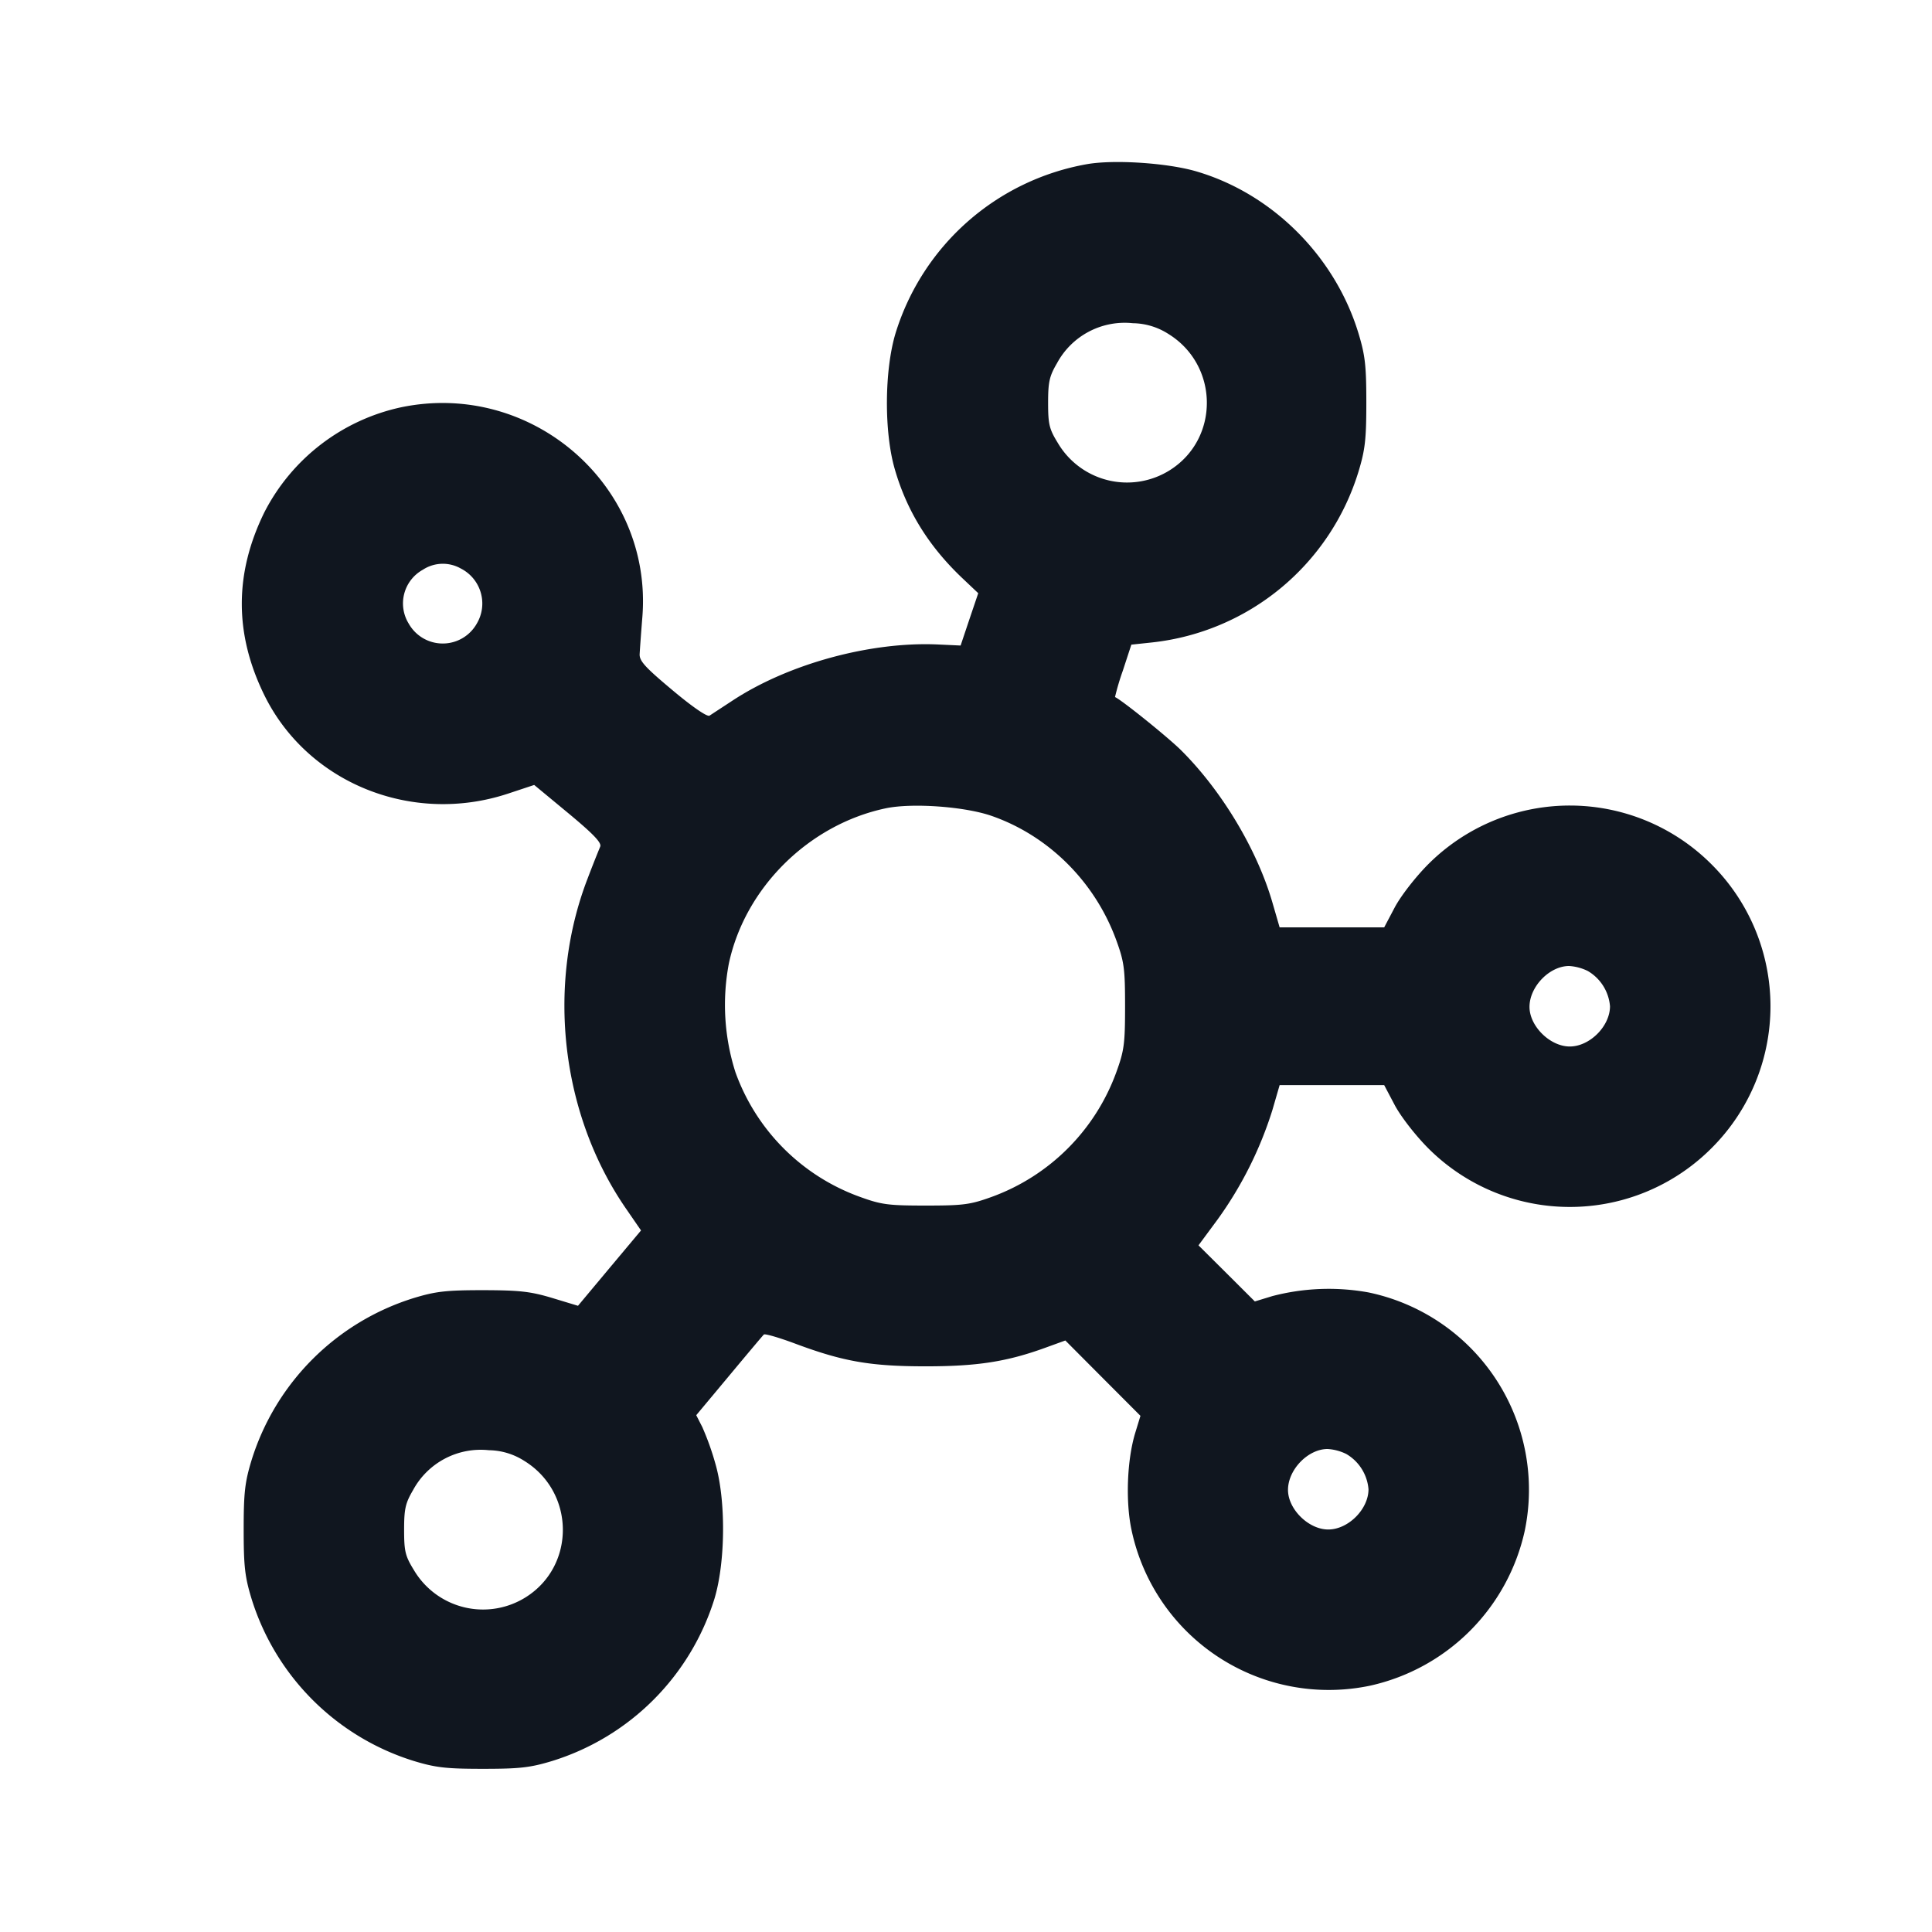 <svg xmlns="http://www.w3.org/2000/svg" width="24" height="24" viewBox="0 0 24 24" fill="none"><path d="M13.499 2.04a3.042 3.042 0 0 0-2.374 2.099c-.138.456-.144 1.218-.012 1.681.15.526.426.971.853 1.373l.186.176-.11.325-.109.325-.281-.013c-.837-.038-1.858.24-2.554.698l-.284.186c-.028.018-.21-.106-.46-.316-.342-.286-.413-.364-.408-.45.003-.057.018-.266.034-.464.127-1.634-1.379-2.939-3-2.6a2.502 2.502 0 0 0-1.695 1.302c-.375.762-.375 1.514 0 2.276.538 1.091 1.834 1.614 3.025 1.221l.326-.108.424.351c.313.26.416.368.396.415a15.61 15.61 0 0 0-.159.403c-.512 1.333-.326 2.925.478 4.092l.188.273-.392.468-.391.468-.32-.097c-.27-.081-.404-.096-.86-.097-.459 0-.588.015-.861.098a3.06 3.06 0 0 0-2.014 2.014c-.083.273-.098.403-.098.861 0 .458.015.588.098.861a3.06 3.06 0 0 0 2.014 2.014c.273.083.403.098.861.098.458 0 .588-.015.861-.098a3.06 3.06 0 0 0 2.014-2.014c.137-.454.144-1.219.013-1.674a3.394 3.394 0 0 0-.164-.46l-.075-.147.408-.489c.224-.269.418-.5.432-.513.013-.013.192.039.397.116.591.22.93.279 1.614.279.638 0 1.007-.057 1.483-.23l.251-.091.466.468.467.468-.066.216c-.1.332-.12.844-.046 1.196a2.504 2.504 0 0 0 2.965 1.94 2.527 2.527 0 0 0 1.92-1.92A2.504 2.504 0 0 0 17 16.055a2.767 2.767 0 0 0-1.196.046l-.216.066-.35-.349-.35-.348.238-.322a4.74 4.74 0 0 0 .68-1.358l.09-.31h1.299l.132.25c.076.142.255.373.415.534a2.486 2.486 0 0 0 3.52-.002 2.488 2.488 0 0 0 0-3.524 2.486 2.486 0 0 0-3.52-.002c-.16.161-.339.392-.415.534l-.132.25h-1.299l-.09-.31c-.191-.657-.627-1.384-1.13-1.886-.161-.161-.742-.629-.825-.665a3.12 3.12 0 0 1 .097-.327l.106-.324.263-.028a3.024 3.024 0 0 0 2.558-2.119c.083-.273.098-.403.098-.861 0-.458-.015-.588-.098-.861-.291-.956-1.071-1.734-2.014-2.01-.361-.106-1.029-.149-1.362-.089m1.013 2.107c.63.387.642 1.299.023 1.692a.998.998 0 0 1-1.394-.336c-.107-.174-.121-.232-.121-.5 0-.259.016-.33.111-.492a.955.955 0 0 1 .941-.496.836.836 0 0 1 .44.132M5.724 7.062a.488.488 0 0 1 .198.686.485.485 0 0 1-.844 0 .478.478 0 0 1 .174-.67.453.453 0 0 1 .472-.016m6.596 3.074c.71.248 1.284.822 1.547 1.544.098.269.109.354.109.82 0 .466-.011.551-.109.82a2.589 2.589 0 0 1-1.547 1.548c-.268.097-.355.108-.82.108-.466 0-.551-.011-.82-.109a2.567 2.567 0 0 1-1.544-1.547 2.755 2.755 0 0 1-.082-1.35c.201-.943.994-1.727 1.949-1.929.328-.069.983-.022 1.317.095m7.404 1.926A.56.56 0 0 1 20 12.5c0 .248-.252.5-.5.5-.244 0-.5-.252-.5-.492 0-.251.248-.508.492-.508a.61.61 0 0 1 .232.062M6.512 18.147c.63.387.642 1.299.023 1.692a.998.998 0 0 1-1.394-.336c-.107-.174-.121-.232-.121-.5 0-.259.016-.33.111-.492a.955.955 0 0 1 .941-.496.836.836 0 0 1 .44.132m10.212-.085A.56.56 0 0 1 17 18.5c0 .248-.252.5-.5.5-.244 0-.5-.252-.5-.492 0-.251.248-.508.492-.508a.61.61 0 0 1 .232.062" fill="#10161F" fill-rule="evenodd"/></svg>